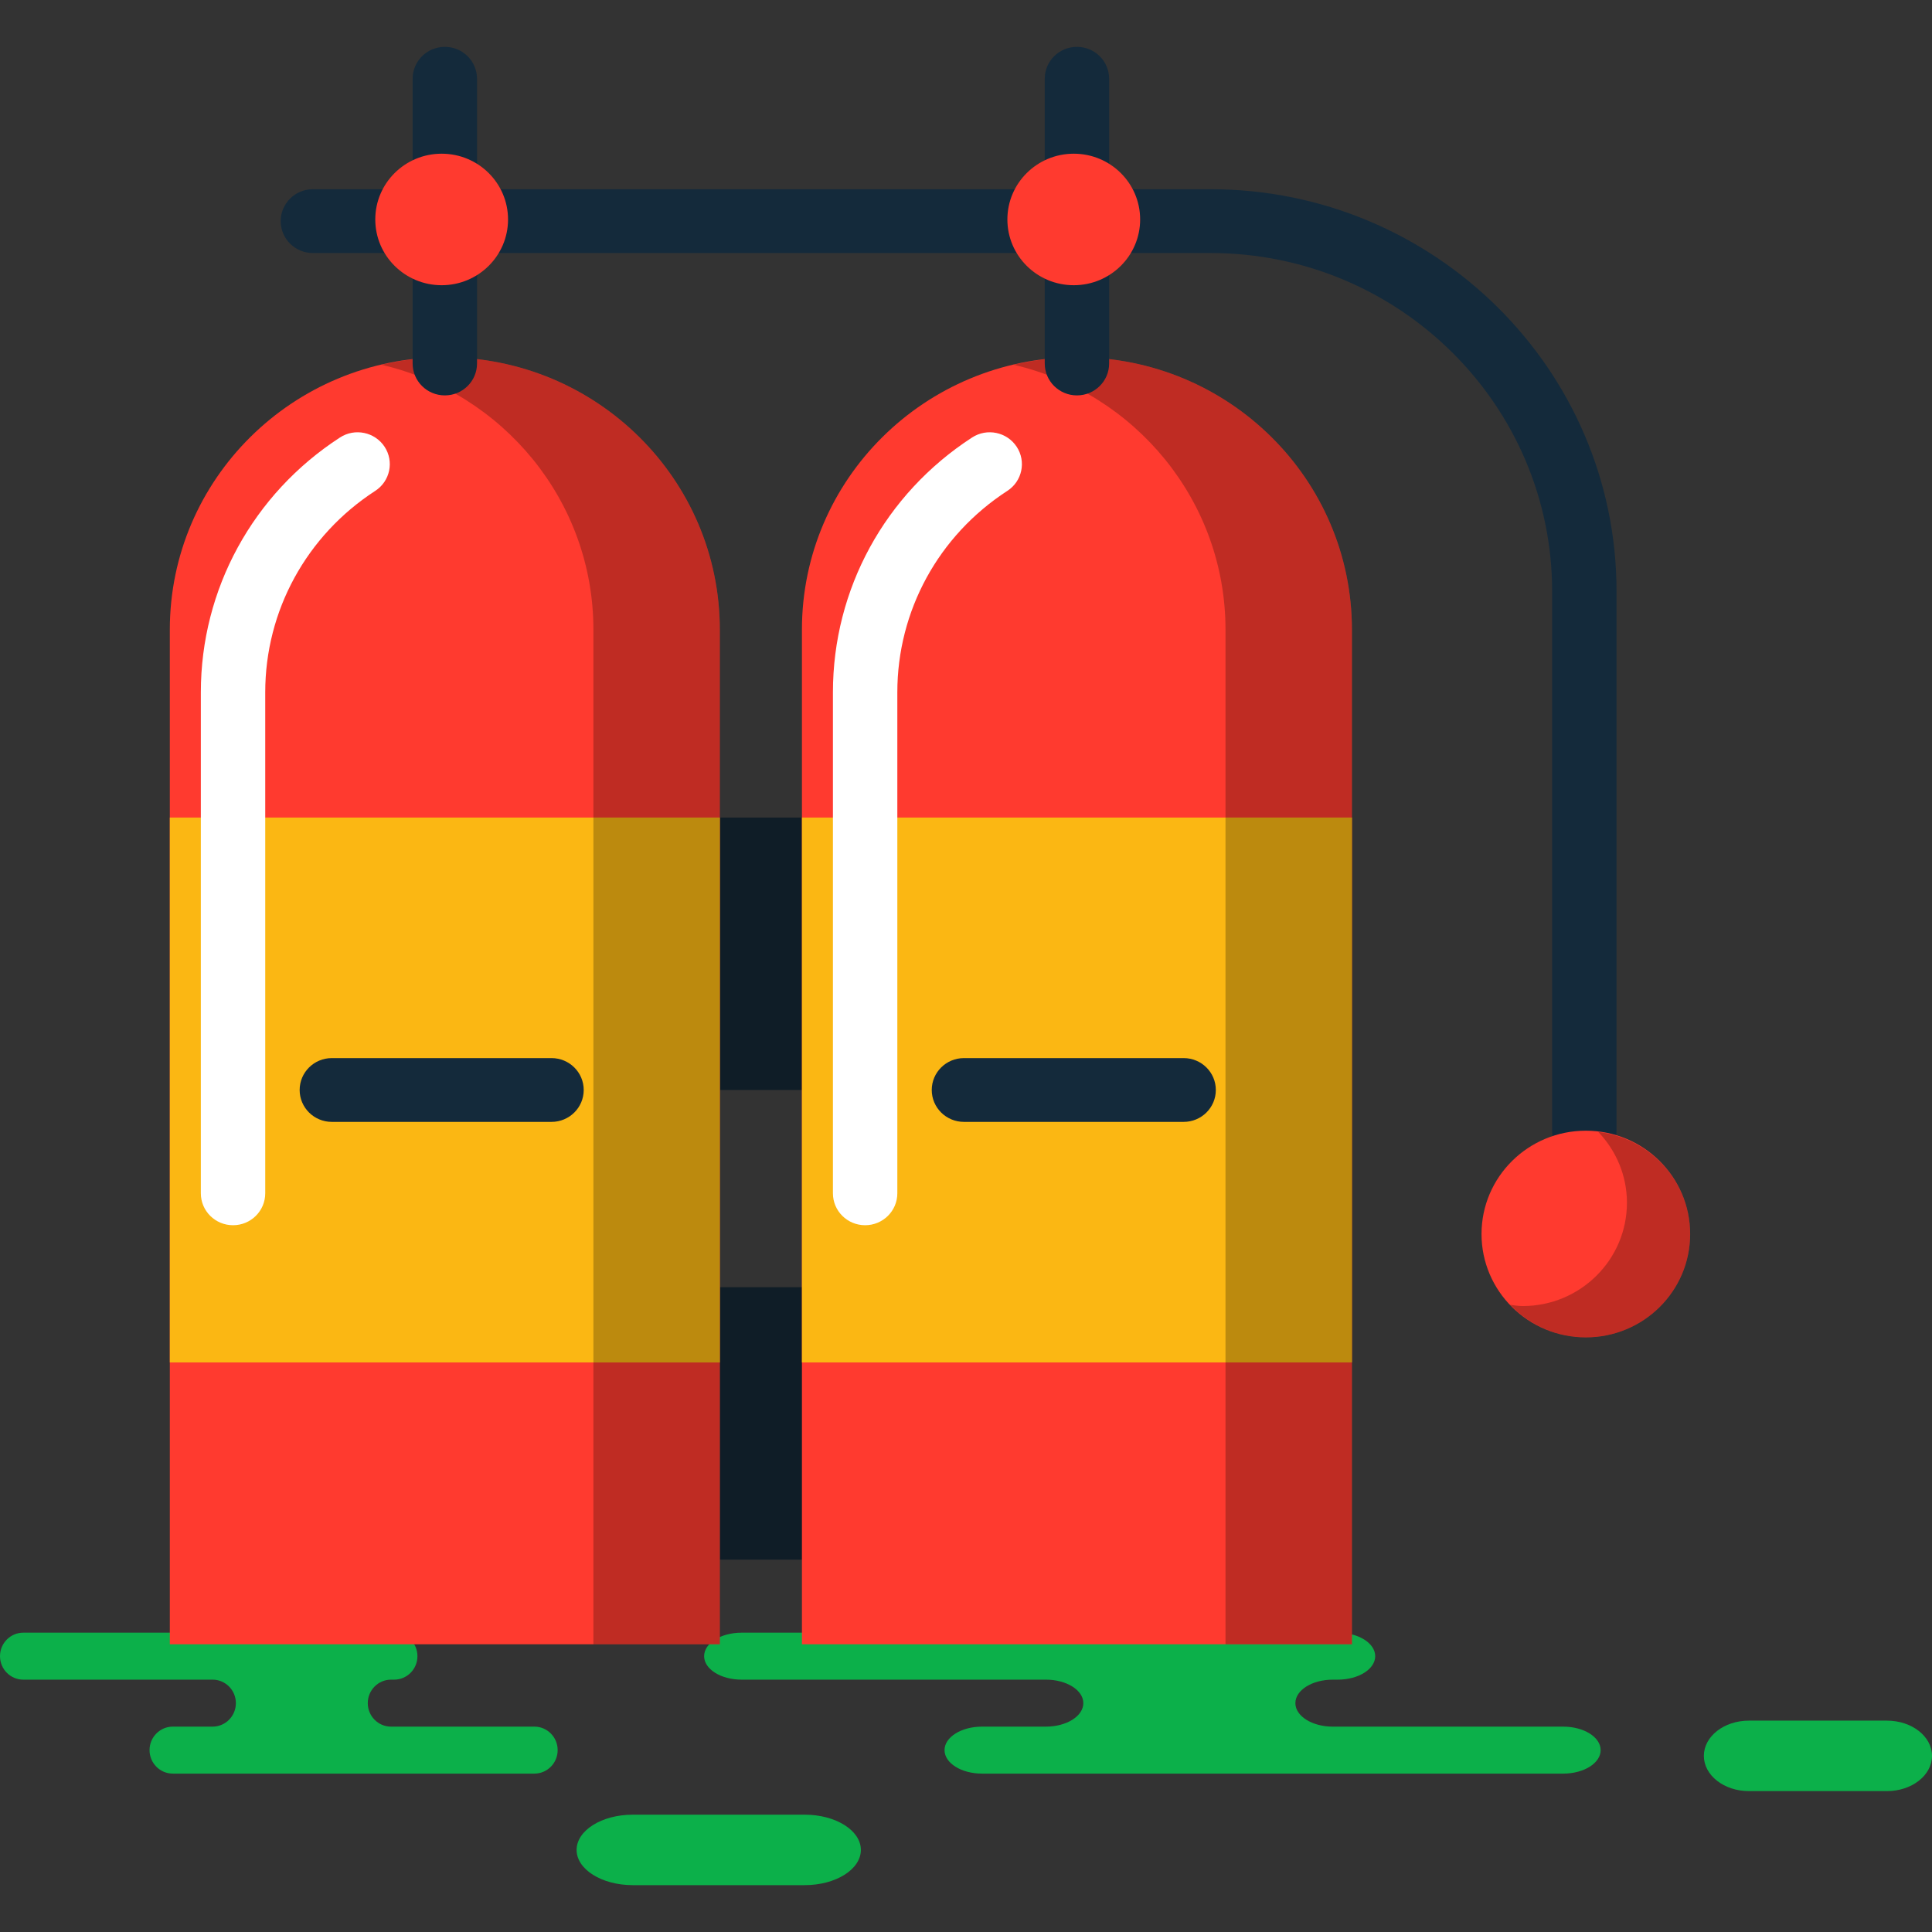 <?xml version="1.0" encoding="iso-8859-1"?>
<!-- Generator: Adobe Illustrator 19.1.0, SVG Export Plug-In . SVG Version: 6.00 Build 0)  -->
<svg version="1.1" id="Capa_1" xmlns="http://www.w3.org/2000/svg" xmlns:xlink="http://www.w3.org/1999/xlink" x="0px" y="0px"
	 viewBox="0 0 218.333 218.333" style="enable-background:new 0 0 218.333 218.333;" xml:space="preserve">
<rect x="0" y="0" width="218.333" height="218.333" fill="#333333" stroke="none"/>
<g>
	<g id="group-10svg">
		<path id="path-1_1_" style="fill:#0CB04A;" d="M139.068,184.508h12.114c2.336,0,4.229,1.187,4.229,2.654
			c0,1.466-1.893,2.653-4.229,2.653h-0.564c-2.336,0-4.229,1.189-4.229,2.655c0,1.466,1.893,2.655,4.229,2.655h26.041
			c2.335,0,4.228,1.188,4.228,2.654s-1.893,2.654-4.228,2.654h-31.294H110.97c-2.336,0-4.229-1.188-4.229-2.654
			s1.893-2.654,4.229-2.654h7.228c2.335,0,4.228-1.189,4.228-2.655c0-1.466-1.893-2.655-4.228-2.655H83.802
			c-2.335,0-4.23-1.187-4.23-2.653c0-1.467,1.895-2.654,4.23-2.654h8.129H139.068z"/>
		<path id="path-2_1_" style="fill:#0CB04A;" d="M37.009,184.507h7.534c1.452,0,2.631,1.188,2.631,2.655
			c0,1.466-1.179,2.653-2.631,2.653h-0.351c-1.452,0-2.63,1.189-2.63,2.655c0,1.465,1.178,2.654,2.63,2.654H60.39
			c1.453,0,2.631,1.189,2.631,2.654c0,1.467-1.178,2.655-2.631,2.655H40.925H19.529c-1.451,0-2.629-1.188-2.629-2.655
			c0-1.465,1.178-2.654,2.629-2.654h4.496c1.453,0,2.631-1.189,2.631-2.654c0-1.466-1.178-2.655-2.631-2.655H2.63
			c-1.452,0-2.63-1.187-2.63-2.653c0-1.467,1.178-2.655,2.63-2.655h5.057H37.009z"/>
		<path id="path-3_1_" style="fill:#0CB04A;" d="M213.242,202.41c2.811,0,5.091-1.783,5.091-3.982c0-2.198-2.28-3.981-5.091-3.981
			h-15.601c-2.811,0-5.09,1.783-5.09,3.981c0,2.199,2.279,3.982,5.09,3.982H213.242z"/>
		<path id="path-4_1_" style="fill:#0CB04A;" d="M90.943,213.038c3.503,0,6.343-1.783,6.343-3.982c0-2.199-2.84-3.981-6.343-3.981
			H71.504c-3.503,0-6.343,1.782-6.343,3.981c0,2.199,2.84,3.982,6.343,3.982H90.943z"/>
		<path id="path-5_1_" style="fill:#0F1D27;" d="M92.754,123.178H81.346V92.391h11.408V123.178z"/>
		<path id="path-6_1_" style="fill:#0F1D27;" d="M92.754,176.254H81.346v-30.787h11.408V176.254z"/>
		<path id="path-7_1_" style="fill:#FF3A2F;" d="M90.625,185.814h62.155V71.159c0-17.003-13.914-30.787-31.077-30.787
			c-17.165,0-31.078,13.784-31.078,30.787V185.814z"/>
		<path id="path-8_1_" style="fill:#FF3A2F;" d="M19.191,185.814h62.155V71.159c0-17.003-13.914-30.787-31.078-30.787
			c-17.163,0-31.077,13.784-31.077,30.787V185.814z"/>
		<path id="path-9_1_" style="opacity:0.25;fill:#020403;enable-background:new    ;" d="M121.703,40.373
			c-2.463,0-4.847,0.313-7.144,0.85c13.714,3.2,23.934,15.373,23.934,29.937v114.655h14.287V71.159
			C152.78,54.157,138.866,40.373,121.703,40.373z"/>
		<path id="path-10_1_" style="opacity:0.25;fill:#020403;enable-background:new    ;" d="M50.269,40.373
			c-2.463,0-4.847,0.313-7.143,0.85c13.714,3.2,23.934,15.373,23.934,29.937v114.655h14.286V71.159
			C81.346,54.157,67.432,40.373,50.269,40.373z"/>
		<path id="path-11_1_" style="fill:#142A3B;" d="M121.703,44.683c-2.011,0-3.638-1.614-3.638-3.605V8.9
			c0-1.991,1.627-3.605,3.638-3.605c2.012,0,3.639,1.614,3.639,3.605v32.178C125.342,43.069,123.715,44.683,121.703,44.683z"/>
		<path id="path-12_1_" style="fill:#142A3B;" d="M179.044,131.383c-2.011,0-3.639-1.614-3.639-3.605V66.829
			c0-21.084-17.313-38.235-38.595-38.235H35.359c-2.012,0-3.639-1.614-3.639-3.605s1.627-3.605,3.639-3.605H136.81
			c25.294,0,45.873,20.387,45.873,45.445v60.949C182.683,129.77,181.055,131.383,179.044,131.383z"/>
		<path id="path-13_1_" style="fill:#FF3A2F;" d="M191.002,139.456c0,6.45-5.277,11.678-11.788,11.678
			c-6.51,0-11.789-5.228-11.789-11.678c0-6.449,5.279-11.677,11.789-11.677C185.725,127.779,191.002,133.008,191.002,139.456z"/>
		<path id="path-14_1_" style="opacity:0.25;fill:#020403;enable-background:new    ;" d="M180.621,127.919
			c1.995,2.092,3.237,4.895,3.237,7.999c0,6.45-5.277,11.678-11.788,11.678c-0.481,0-0.94-0.085-1.406-0.14
			c2.147,2.254,5.173,3.678,8.55,3.678c6.511,0,11.788-5.228,11.788-11.678C191.002,133.486,186.46,128.617,180.621,127.919z"/>
		<path id="path-15_1_" style="fill:#FF3A2F;" d="M128.846,24.801c0,4.104-3.358,7.431-7.501,7.431s-7.502-3.327-7.502-7.431
			c0-4.105,3.359-7.432,7.502-7.432S128.846,20.696,128.846,24.801z"/>
		<path id="path-16_1_" style="fill:#142A3B;" d="M50.27,44.683c-2.012,0-3.64-1.614-3.64-3.605V8.9c0-1.991,1.628-3.605,3.64-3.605
			c2.011,0,3.638,1.614,3.638,3.605v32.178C53.908,43.069,52.281,44.683,50.27,44.683z"/>
		<path id="path-17" style="fill:#FF3A2F;" d="M57.413,24.801c0,4.104-3.359,7.431-7.502,7.431s-7.501-3.327-7.501-7.431
			c0-4.105,3.358-7.432,7.501-7.432S57.413,20.696,57.413,24.801z"/>
		<path id="path-18" style="fill:#FBB713;" d="M152.78,153.967H90.625V92.391h62.155V153.967z"/>
		<path id="path-19" style="fill:#FBB713;" d="M81.346,153.967H19.191V92.391h62.155V153.967z"/>
		<path id="path-20" style="fill:#FFFFFF;" d="M26.336,138.461c-2.012,0-3.639-1.614-3.639-3.605V78.236
			c0-11.644,5.877-22.409,15.721-28.794c1.68-1.094,3.937-0.623,5.04,1.041c1.097,1.665,0.628,3.9-1.053,4.99
			c-7.782,5.05-12.431,13.559-12.431,22.763v56.619C29.974,136.846,28.347,138.461,26.336,138.461z"/>
		<path id="path-21" style="fill:#FFFFFF;" d="M97.767,138.461c-2.012,0-3.639-1.614-3.639-3.605V78.236
			c0-11.643,5.877-22.407,15.725-28.794c1.684-1.094,3.936-0.623,5.038,1.041c1.097,1.665,0.629,3.9-1.052,4.99
			c-7.785,5.05-12.433,13.56-12.433,22.763v56.619C101.406,136.846,99.778,138.461,97.767,138.461z"/>
		<path id="path-22" style="opacity:0.25;fill:#020403;enable-background:new    ;" d="M138.493,92.391v61.575h14.287V92.391
			H138.493z"/>
		<path id="path-23" style="opacity:0.25;fill:#020403;enable-background:new    ;" d="M67.06,92.391v61.575h14.286V92.391H67.06z"
			/>
		<path id="path-24" style="fill:#142A3B;" d="M133.761,126.783h-24.825c-2.011,0-3.64-1.613-3.64-3.605
			c0-1.991,1.629-3.604,3.64-3.604h24.825c2.012,0,3.638,1.613,3.638,3.604C137.399,125.17,135.773,126.783,133.761,126.783z"/>
		<path id="path-25" style="fill:#142A3B;" d="M62.325,126.783H37.501c-2.011,0-3.638-1.613-3.638-3.605
			c0-1.991,1.627-3.604,3.638-3.604h24.824c2.012,0,3.64,1.613,3.64,3.604C65.965,125.17,64.337,126.783,62.325,126.783z"/>
	</g>
</g>
<g>
</g>
<g>
</g>
<g>
</g>
<g>
</g>
<g>
</g>
<g>
</g>
<g>
</g>
<g>
</g>
<g>
</g>
<g>
</g>
<g>
</g>
<g>
</g>
<g>
</g>
<g>
</g>
<g>
</g>
</svg>
